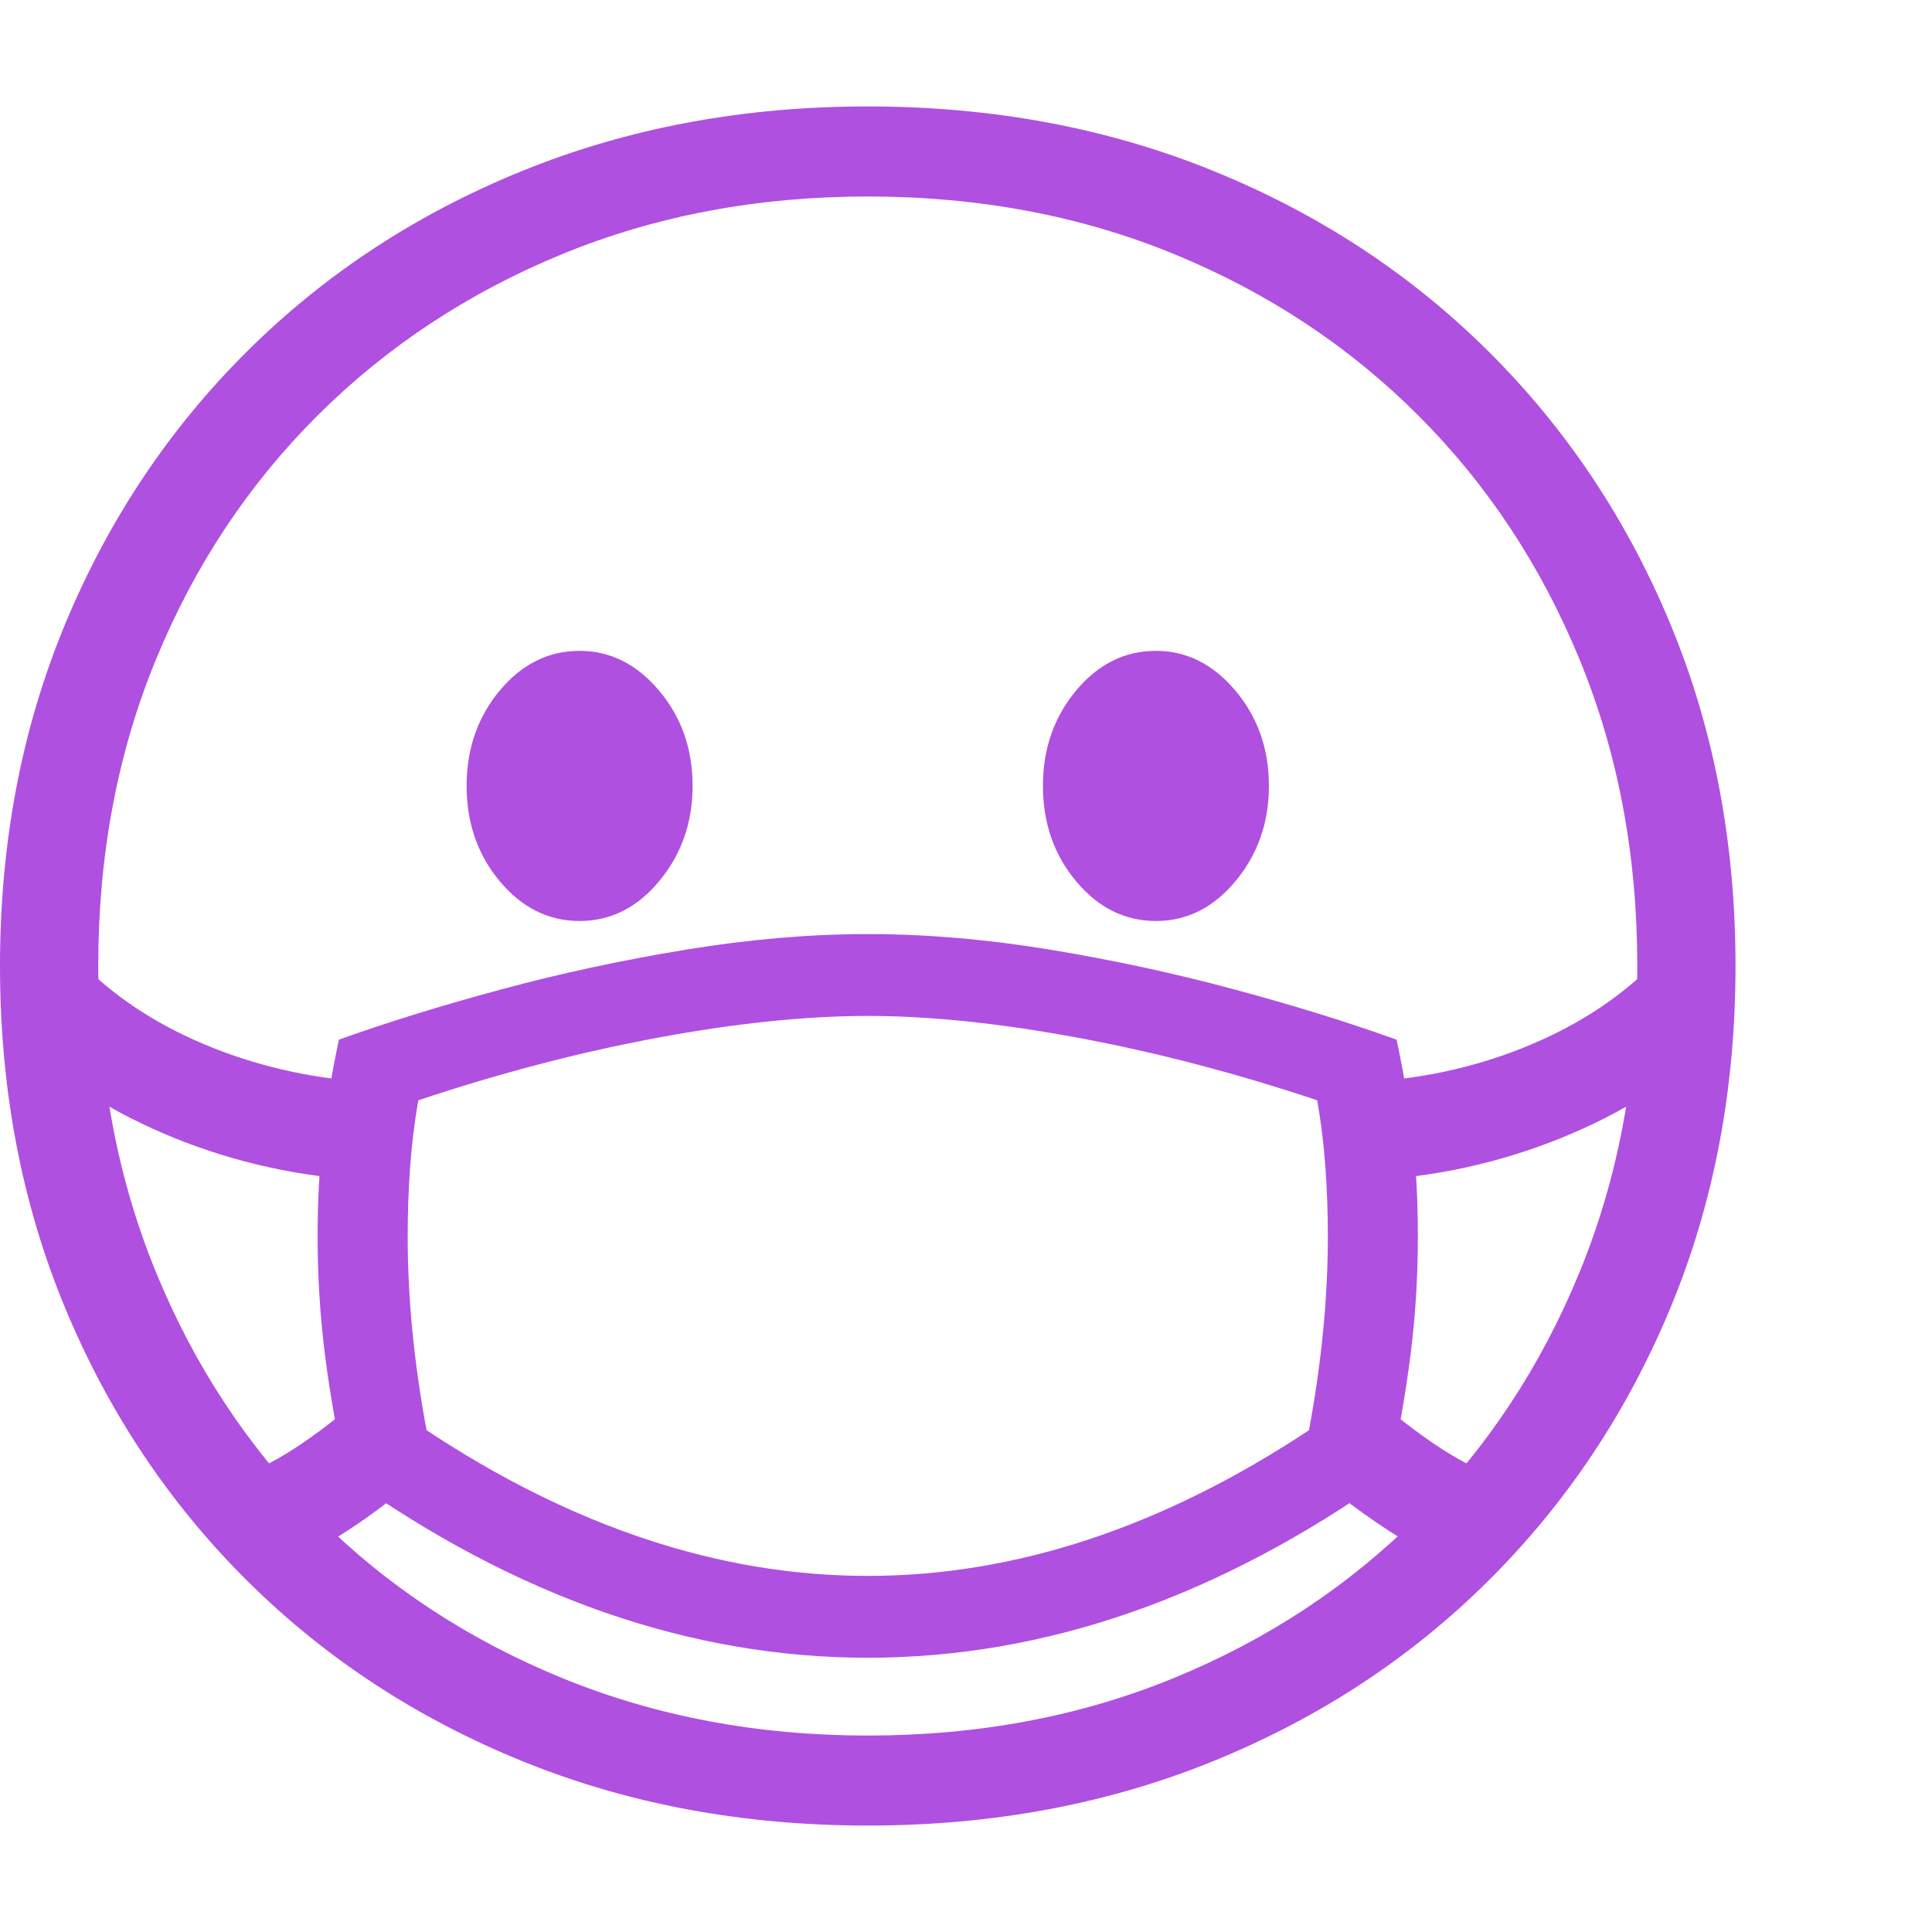 <svg version="1.1" xmlns="http://www.w3.org/2000/svg" style="fill:rgba(0,0,0,1.0)" width="256" height="256" viewBox="0 0 36.875 32.812"><path fill="rgb(175, 80, 225)" d="M16.562 32.812 C14.187 32.812 11.992 32.404 9.977 31.586 C7.961 30.768 6.208 29.62 4.719 28.141 C3.229 26.661 2.07 24.924 1.242 22.93 C0.414 20.935 0 18.76 0 16.406 C0 14.052 0.414 11.878 1.242 9.883 C2.07 7.888 3.229 6.151 4.719 4.672 C6.208 3.193 7.961 2.044 9.977 1.227 C11.992 0.409 14.187 -0 16.562 -0 C18.938 -0 21.133 0.409 23.148 1.227 C25.164 2.044 26.917 3.193 28.406 4.672 C29.896 6.151 31.055 7.888 31.883 9.883 C32.711 11.878 33.125 14.052 33.125 16.406 C33.125 18.76 32.711 20.935 31.883 22.93 C31.055 24.924 29.896 26.661 28.406 28.141 C26.917 29.62 25.164 30.768 23.148 31.586 C21.133 32.404 18.938 32.812 16.562 32.812 Z M7.047 20.5 C5.755 20.438 4.521 20.169 3.344 19.695 C2.167 19.221 1.167 18.589 0.344 17.797 L1.656 16.453 C2.313 17.089 3.122 17.596 4.086 17.977 C5.049 18.357 6.068 18.573 7.141 18.625 Z M16.562 29.609 C13.177 29.609 9.859 28.453 6.609 26.141 C6.432 25.339 6.297 24.568 6.203 23.828 C6.109 23.089 6.062 22.333 6.062 21.562 C6.062 20.885 6.096 20.25 6.164 19.656 C6.232 19.062 6.333 18.448 6.469 17.812 C7.396 17.479 8.43 17.159 9.57 16.852 C10.711 16.544 11.885 16.292 13.094 16.094 C14.302 15.896 15.458 15.797 16.562 15.797 C17.677 15.797 18.836 15.896 20.039 16.094 C21.242 16.292 22.414 16.544 23.555 16.852 C24.695 17.159 25.729 17.479 26.656 17.812 C26.792 18.448 26.893 19.062 26.961 19.656 C27.029 20.25 27.062 20.885 27.062 21.562 C27.062 22.333 27.016 23.089 26.922 23.828 C26.828 24.568 26.693 25.339 26.516 26.141 C23.266 28.453 19.948 29.609 16.562 29.609 Z M16.562 28.047 C19.375 28.047 22.182 27.12 24.984 25.266 C25.224 23.974 25.344 22.74 25.344 21.562 C25.344 21.115 25.328 20.674 25.297 20.242 C25.266 19.81 25.214 19.385 25.141 18.969 C23.578 18.448 22.052 18.049 20.562 17.773 C19.073 17.497 17.74 17.359 16.562 17.359 C15.385 17.359 14.052 17.497 12.562 17.773 C11.073 18.049 9.547 18.448 7.984 18.969 C7.911 19.385 7.859 19.81 7.828 20.242 C7.797 20.674 7.781 21.115 7.781 21.562 C7.781 22.74 7.901 23.974 8.141 25.266 C10.943 27.12 13.75 28.047 16.562 28.047 Z M11.062 15.547 C10.469 15.547 9.961 15.294 9.539 14.789 C9.117 14.284 8.906 13.677 8.906 12.969 C8.906 12.26 9.117 11.654 9.539 11.148 C9.961 10.643 10.469 10.391 11.062 10.391 C11.646 10.391 12.151 10.643 12.578 11.148 C13.005 11.654 13.219 12.26 13.219 12.969 C13.219 13.667 13.008 14.271 12.586 14.781 C12.164 15.292 11.656 15.547 11.062 15.547 Z M16.562 31.094 C18.677 31.094 20.628 30.727 22.414 29.992 C24.201 29.258 25.753 28.232 27.07 26.914 C28.388 25.596 29.414 24.042 30.148 22.25 C30.883 20.458 31.25 18.51 31.25 16.406 C31.25 14.292 30.883 12.341 30.148 10.555 C29.414 8.768 28.388 7.216 27.07 5.898 C25.753 4.581 24.201 3.555 22.414 2.82 C20.628 2.086 18.677 1.719 16.562 1.719 C14.458 1.719 12.513 2.086 10.727 2.82 C8.94 3.555 7.385 4.581 6.062 5.898 C4.74 7.216 3.711 8.768 2.977 10.555 C2.242 12.341 1.875 14.292 1.875 16.406 C1.875 18.51 2.242 20.458 2.977 22.25 C3.711 24.042 4.737 25.596 6.055 26.914 C7.372 28.232 8.927 29.258 10.719 29.992 C12.51 30.727 14.458 31.094 16.562 31.094 Z M27.953 27.906 C27.599 27.792 27.224 27.617 26.828 27.383 C26.432 27.148 26.005 26.854 25.547 26.5 L26.281 24.688 C27.313 25.563 28.125 26.057 28.719 26.172 Z M22.062 15.547 C21.469 15.547 20.961 15.294 20.539 14.789 C20.117 14.284 19.906 13.677 19.906 12.969 C19.906 12.26 20.117 11.654 20.539 11.148 C20.961 10.643 21.469 10.391 22.062 10.391 C22.646 10.391 23.151 10.643 23.578 11.148 C24.005 11.654 24.219 12.26 24.219 12.969 C24.219 13.667 24.008 14.271 23.586 14.781 C23.164 15.292 22.656 15.547 22.062 15.547 Z M26.078 20.5 L25.984 18.625 C27.068 18.573 28.089 18.357 29.047 17.977 C30.005 17.596 30.812 17.089 31.469 16.453 L32.781 17.797 C31.958 18.589 30.958 19.221 29.781 19.695 C28.604 20.169 27.37 20.438 26.078 20.5 Z M5.172 27.906 L4.406 26.172 C5 26.057 5.812 25.563 6.844 24.688 L7.578 26.5 C7.13 26.854 6.708 27.148 6.312 27.383 C5.917 27.617 5.536 27.792 5.172 27.906 Z M36.875 27.344" /></svg>